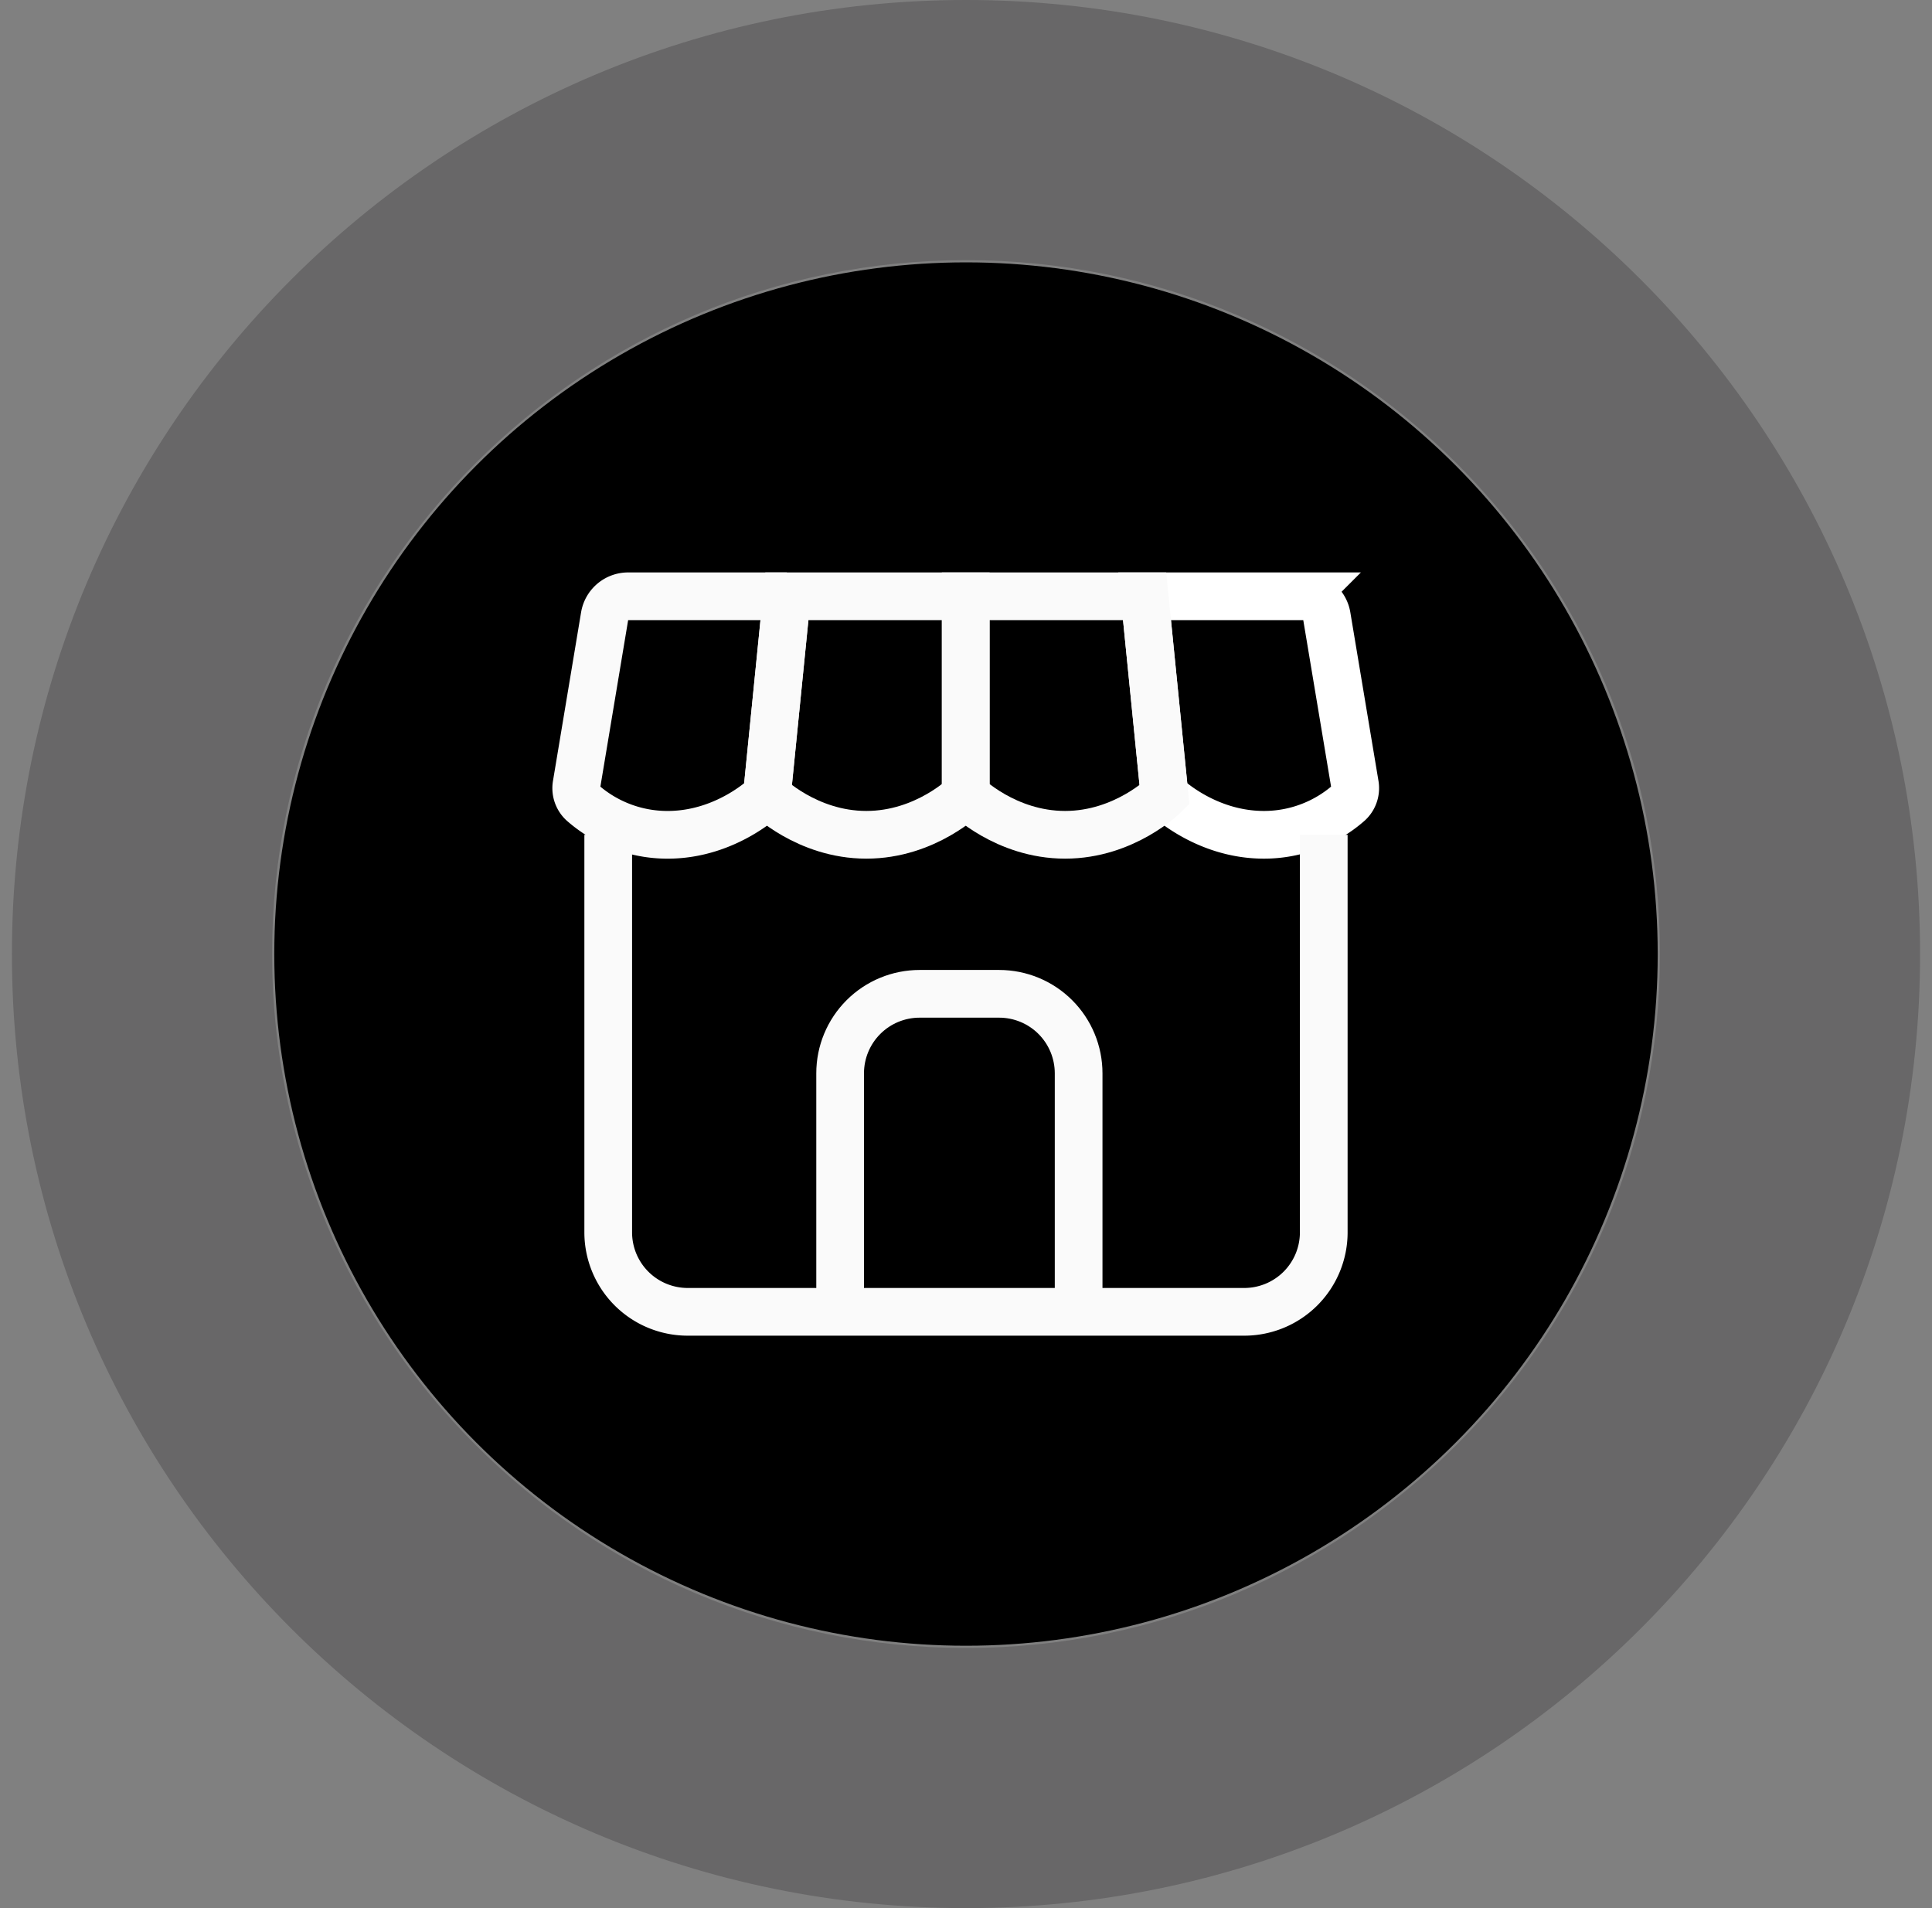 <svg xmlns="http://www.w3.org/2000/svg" width="81" height="80" fill="none" xmlns:v="https://vecta.io/nano"><rect width="100%" height="100%" fill="#808080" stroke="none"/><path opacity=".3" d="M80.5 40c0 22.091-17.909 40-40 40S.5 62.091.5 40s17.909-40 40-40 40 17.909 40 40zm-69.093 0c0 16.068 13.025 29.093 29.093 29.093S69.593 56.068 69.593 40 56.568 10.907 40.5 10.907 11.407 23.933 11.407 40z" fill="#2f2e30"/><circle cx="40.5" cy="40" r="29" fill="#000"/><g stroke-width="2"><path d="M54.642 25h-6.653l.833 8.333S50.488 35 52.988 35c1.312.002 2.58-.476 3.565-1.343a.84.84 0 0 0 .25-.775l-1.177-7.048a1 1 0 0 0-.985-.833h0z" stroke="#fff"/><g stroke="#fafafa"><path d="M47.988 25l.833 8.333S47.155 35 44.655 35s-4.167-1.667-4.167-1.667V25h7.5z"/><path d="M40.489 25v8.333S38.822 35 36.322 35s-4.167-1.667-4.167-1.667L32.989 25h7.5z"/><path d="M32.988 25h-6.652a1 1 0 0 0-.987.835l-1.175 7.048a.84.84 0 0 0 .25.775 5.39 5.39 0 0 0 3.563 1.343c2.5 0 4.167-1.667 4.167-1.667l.833-8.333V25zM25.5 35v16.667c0 .884.351 1.732.976 2.357s1.473.976 2.357.976h23.333c.884 0 1.732-.351 2.357-.976s.976-1.473.976-2.357V35"/><path d="M45.222 55V45c0-.884-.351-1.732-.976-2.357s-1.473-.976-2.357-.976h-3.333c-.884 0-1.732.351-2.357.976s-.976 1.473-.976 2.357v10" stroke-miterlimit="16"/></g></g></svg>